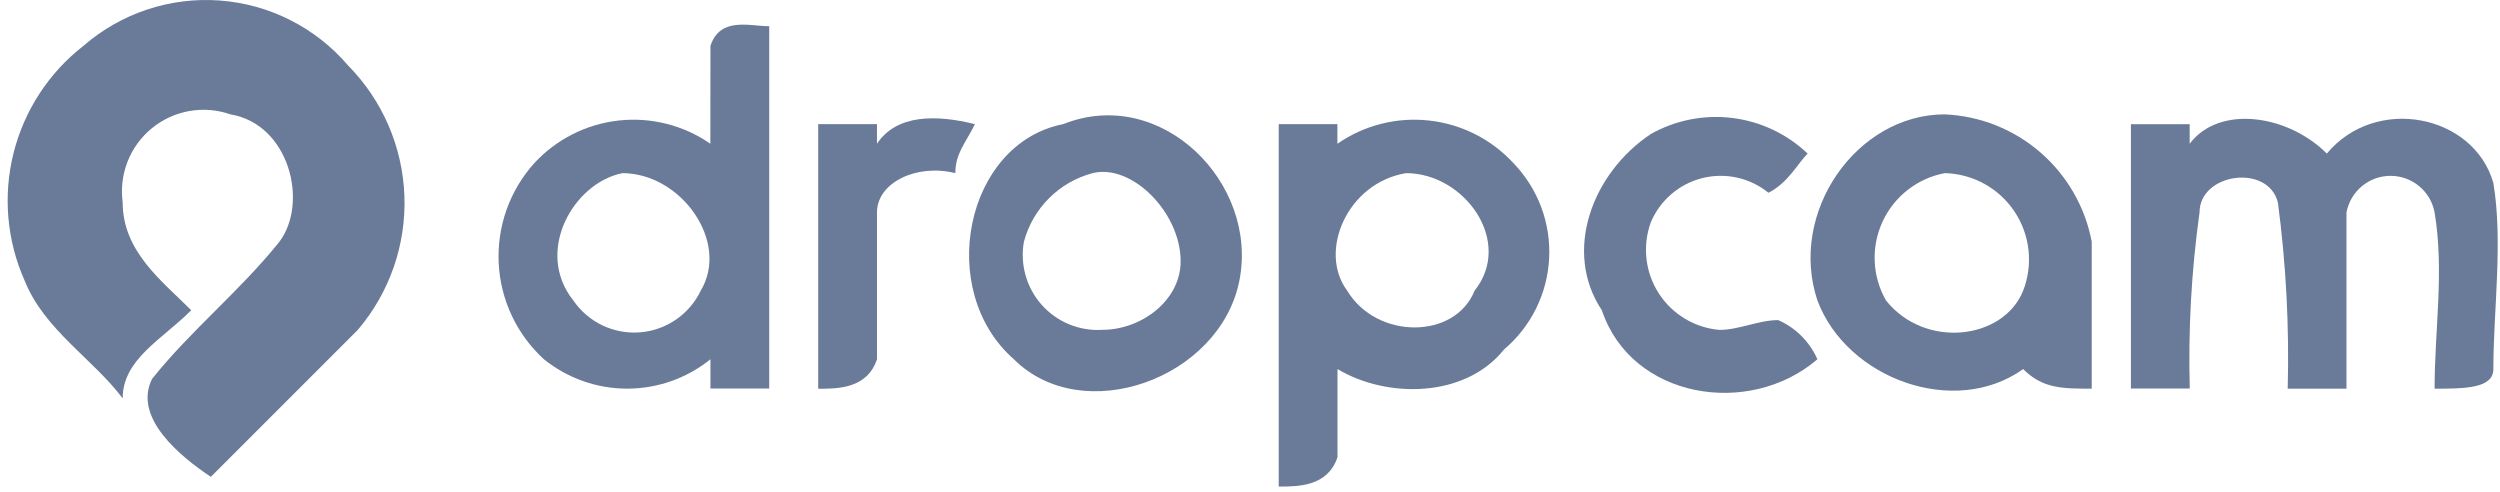 <svg width="122" height="24" viewBox="0 0 122 24" fill="none" xmlns="http://www.w3.org/2000/svg">
<g id="dropcam" clip-path="url(#clip0_0_1598)">
<g id="Group">
<path id="Vector" fill-rule="evenodd" clip-rule="evenodd" d="M4.074 2.235C4.982 1.446 6.038 0.844 7.18 0.465C8.322 0.086 9.527 -0.064 10.727 0.025C11.927 0.114 13.098 0.439 14.171 0.983C15.245 1.526 16.2 2.277 16.982 3.191C18.664 4.892 19.646 7.162 19.735 9.552C19.823 11.942 19.012 14.278 17.46 16.099L10.289 23.27C8.855 22.314 6.465 20.402 7.421 18.489C9.333 16.099 11.721 14.189 13.636 11.796C15.07 9.884 14.114 6.059 11.246 5.581C10.603 5.356 9.912 5.3 9.241 5.418C8.569 5.537 7.939 5.826 7.412 6.257C6.884 6.689 6.476 7.249 6.226 7.883C5.977 8.518 5.895 9.205 5.987 9.881C5.987 12.271 7.899 13.705 9.333 15.14C7.899 16.574 5.987 17.53 5.987 19.44C4.553 17.528 2.163 16.094 1.206 13.703C0.332 11.746 0.14 9.553 0.66 7.474C1.18 5.395 2.382 3.55 4.074 2.235Z" fill="#6A7A99"/>
<g id="Group_2">
<path id="Vector_2" fill-rule="evenodd" clip-rule="evenodd" d="M34.67 2.235C35.148 0.801 36.582 1.279 37.538 1.279V18.962H34.67V17.532C33.519 18.46 32.085 18.966 30.607 18.966C29.128 18.966 27.694 18.46 26.543 17.532C25.219 16.323 24.426 14.64 24.337 12.85C24.247 11.059 24.868 9.306 26.065 7.971C27.141 6.8 28.605 6.058 30.186 5.882C31.767 5.706 33.358 6.109 34.665 7.015L34.67 2.235ZM30.37 8.45C27.98 8.928 26.07 12.274 27.98 14.665C28.337 15.186 28.825 15.604 29.395 15.877C29.964 16.149 30.596 16.267 31.226 16.219C31.855 16.171 32.461 15.957 32.982 15.601C33.504 15.244 33.922 14.757 34.195 14.187C35.626 11.796 33.235 8.449 30.367 8.449L30.37 8.45Z" fill="#6A7A99"/>
</g>
<path id="Vector_3" fill-rule="evenodd" clip-rule="evenodd" d="M39.928 6.059H42.796V7.015C43.752 5.581 45.664 5.581 47.577 6.059C47.099 7.015 46.621 7.493 46.621 8.449C44.709 7.971 42.797 8.927 42.797 10.361V17.532C42.318 18.971 40.884 18.971 39.928 18.971V6.059Z" fill="#6A7A99"/>
<g id="Group_3">
<path id="Vector_4" fill-rule="evenodd" clip-rule="evenodd" d="M51.879 6.06C56.66 4.148 61.44 8.928 60.479 13.709C59.518 18.49 52.83 20.88 49.479 17.533C45.655 14.187 47.089 7.016 51.869 6.06H51.879ZM53.313 8.45C52.511 8.664 51.779 9.086 51.191 9.674C50.604 10.261 50.181 10.993 49.967 11.796C49.869 12.341 49.896 12.902 50.047 13.435C50.197 13.969 50.466 14.461 50.834 14.875C51.203 15.29 51.66 15.615 52.172 15.826C52.685 16.038 53.238 16.13 53.791 16.096C55.703 16.096 57.615 14.662 57.615 12.75C57.615 10.362 55.226 7.972 53.315 8.45H53.313Z" fill="#6A7A99"/>
</g>
<g id="Group_4">
<path id="Vector_5" fill-rule="evenodd" clip-rule="evenodd" d="M62.397 6.059H65.265V7.015C66.572 6.108 68.163 5.706 69.744 5.882C71.325 6.057 72.789 6.799 73.865 7.971C74.456 8.585 74.915 9.314 75.213 10.113C75.511 10.911 75.642 11.762 75.598 12.614C75.554 13.465 75.336 14.298 74.958 15.062C74.579 15.826 74.048 16.503 73.397 17.054C71.485 19.444 67.66 19.444 65.27 18.01V22.31C64.792 23.744 63.358 23.744 62.402 23.744V6.059H62.397ZM68.612 8.449C65.744 8.927 64.312 12.273 65.744 14.186C67.178 16.576 71.003 16.576 71.959 14.186C73.87 11.795 71.48 8.449 68.612 8.449Z" fill="#6A7A99"/>
</g>
<path id="Vector_6" fill-rule="evenodd" clip-rule="evenodd" d="M80.563 6.538C81.773 5.859 83.169 5.586 84.545 5.758C85.921 5.93 87.207 6.538 88.212 7.494C87.734 7.972 87.256 8.928 86.3 9.406C85.855 9.045 85.331 8.792 84.771 8.668C84.211 8.544 83.63 8.552 83.074 8.691C82.518 8.83 82.001 9.097 81.565 9.47C81.13 9.843 80.787 10.312 80.563 10.84C80.356 11.406 80.281 12.012 80.346 12.612C80.41 13.211 80.612 13.788 80.936 14.297C81.26 14.805 81.696 15.233 82.212 15.545C82.728 15.858 83.308 16.047 83.909 16.099C84.865 16.099 85.821 15.621 86.777 15.621C87.631 15.997 88.313 16.679 88.689 17.533C85.343 20.401 79.606 19.445 78.172 15.143C76.26 12.274 77.694 8.448 80.563 6.538Z" fill="#6A7A99"/>
<g id="Group_5">
<path id="Vector_7" fill-rule="evenodd" clip-rule="evenodd" d="M88.69 14.664C87.258 10.362 90.602 5.581 94.905 5.581C96.626 5.656 98.272 6.311 99.573 7.439C100.875 8.568 101.757 10.103 102.076 11.796V18.967C100.642 18.967 99.686 18.967 98.73 18.011C95.384 20.401 90.13 18.489 88.691 14.665L88.69 14.664ZM94.905 8.449C94.247 8.573 93.628 8.852 93.099 9.264C92.571 9.676 92.149 10.209 91.868 10.817C91.588 11.425 91.456 12.092 91.486 12.761C91.515 13.43 91.704 14.083 92.037 14.664C93.949 17.054 97.774 16.576 98.73 14.186C98.975 13.556 99.064 12.876 98.991 12.203C98.918 11.531 98.683 10.886 98.308 10.324C97.933 9.761 97.428 9.297 96.836 8.971C96.243 8.644 95.581 8.465 94.905 8.449Z" fill="#6A7A99"/>
</g>
<path id="Vector_8" fill-rule="evenodd" clip-rule="evenodd" d="M103.988 6.06H106.856V7.016C108.29 5.104 111.637 5.582 113.549 7.494C115.939 4.626 120.72 5.582 121.676 8.928C122.154 11.796 121.676 15.143 121.676 18.011C121.676 18.967 120.242 18.967 118.808 18.967C118.808 16.099 119.286 13.23 118.808 10.367C118.715 9.865 118.449 9.412 118.056 9.086C117.663 8.759 117.169 8.581 116.658 8.581C116.148 8.581 115.653 8.759 115.261 9.086C114.868 9.412 114.602 9.865 114.508 10.367V18.967H111.64C111.72 15.932 111.56 12.895 111.162 9.884C110.684 7.972 107.338 8.45 107.338 10.362C106.941 13.211 106.781 16.087 106.86 18.962H103.988V6.06Z" fill="#6A7A99"/>
</g>
</g>
<defs>
<clipPath id="clip0_0_1598">
<rect width="121.516" height="23.743" fill="white" transform="translate(0.373)"/>
</clipPath>
</defs>
</svg>
